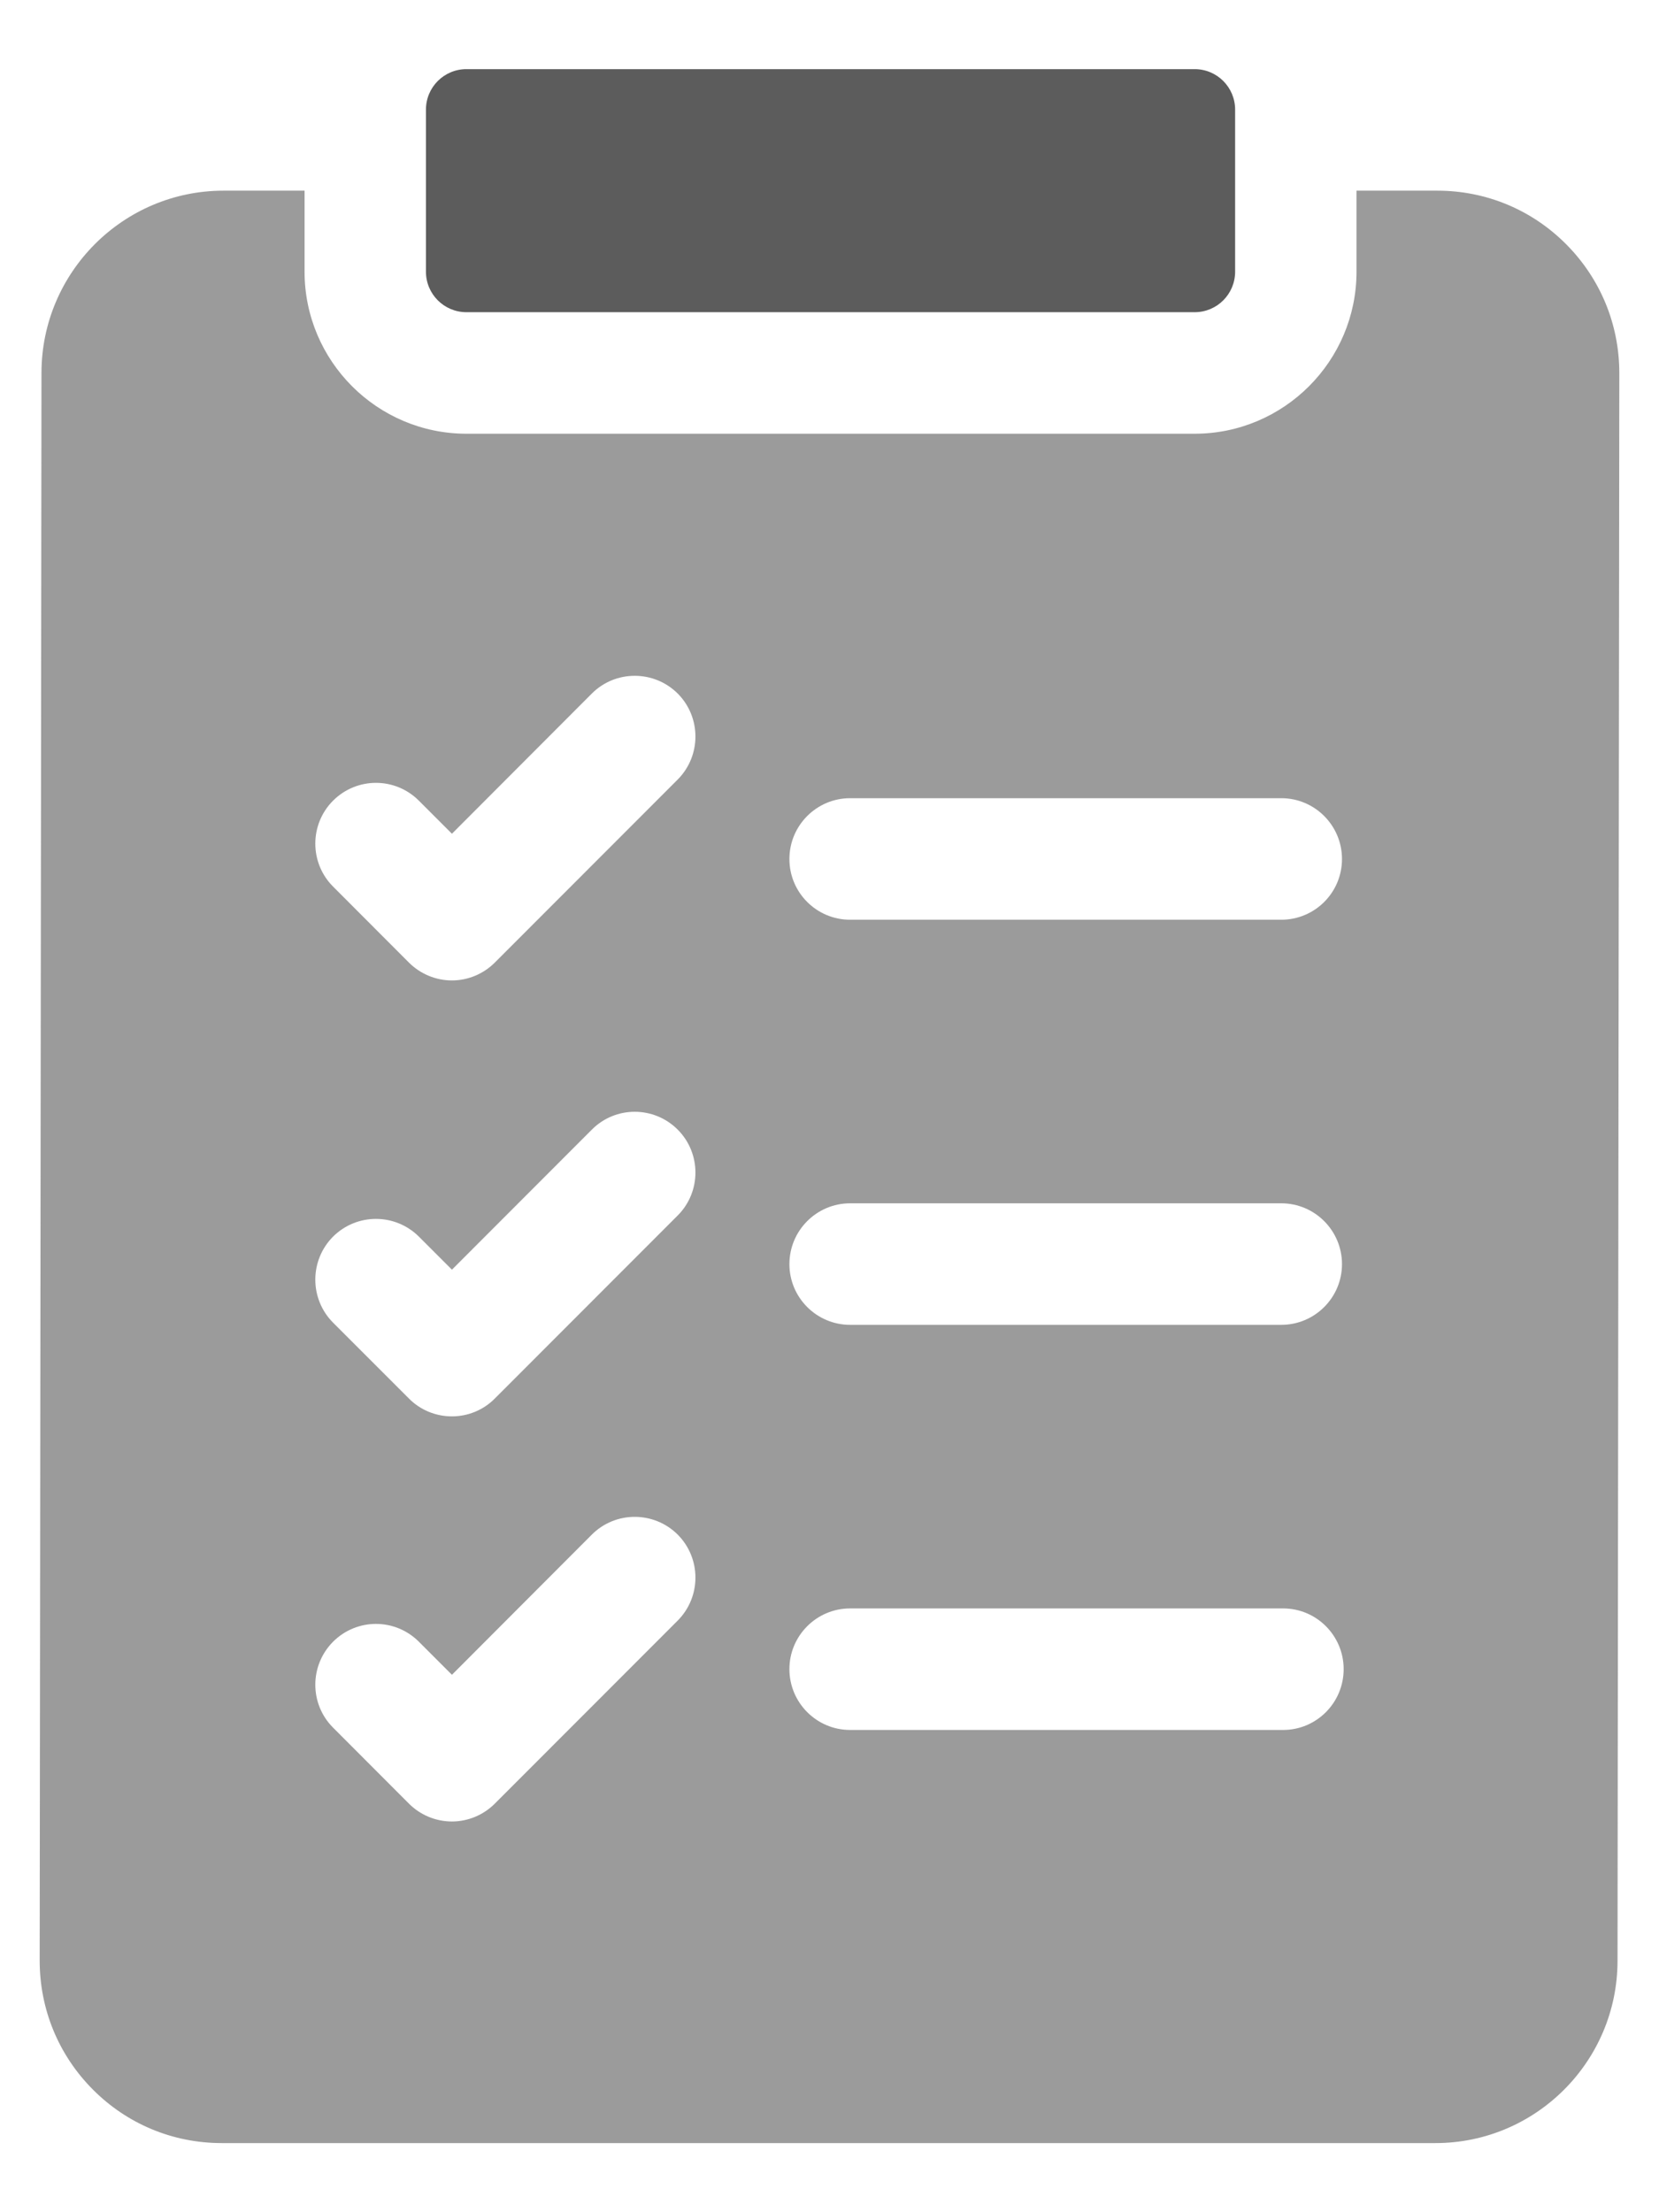
<svg width="12" height="16" viewBox="0 0 12 16" fill="none" className='menuicon' xmlns="http://www.w3.org/2000/svg">
<g opacity="0.8" clip-path="url(#clip0_140_2553)">
<path d="M11.328 1.766C11.079 1.516 10.748 1.379 10.396 1.379H9.812V1.965C9.812 2.611 9.287 3.137 8.641 3.137H3.374C2.728 3.137 2.203 2.611 2.203 1.965V1.379H1.617C0.891 1.379 0.301 1.97 0.3 2.696L0.287 14.18C0.287 14.533 0.424 14.864 0.672 15.113C0.921 15.363 1.252 15.5 1.604 15.5H10.383C11.109 15.5 11.699 14.909 11.7 14.183L11.713 2.699C11.713 2.346 11.576 2.015 11.328 1.766ZM6.149 5.773H9.268C9.51 5.773 9.707 5.97 9.707 6.213C9.707 6.456 9.51 6.652 9.268 6.652H6.149C5.907 6.652 5.71 6.456 5.71 6.213C5.71 5.97 5.907 5.773 6.149 5.773ZM6.149 8.703H9.268C9.51 8.703 9.707 8.9 9.707 9.143C9.707 9.385 9.51 9.582 9.268 9.582H6.149C5.907 9.582 5.71 9.385 5.71 9.143C5.71 8.9 5.907 8.703 6.149 8.703ZM6.149 11.633H9.281C9.523 11.633 9.719 11.83 9.719 12.072C9.719 12.315 9.523 12.512 9.281 12.512H6.149C5.907 12.512 5.71 12.315 5.71 12.072C5.71 11.83 5.907 11.633 6.149 11.633ZM2.409 5.791C2.581 5.619 2.858 5.619 3.03 5.791L3.269 6.03L4.281 5.016C4.452 4.845 4.73 4.845 4.902 5.016C5.073 5.188 5.073 5.466 4.902 5.638L3.579 6.962C3.497 7.044 3.385 7.091 3.269 7.091C3.152 7.091 3.04 7.044 2.958 6.962L2.409 6.412C2.238 6.241 2.238 5.962 2.409 5.791ZM2.409 8.944C2.581 8.773 2.858 8.773 3.03 8.944L3.269 9.183L4.281 8.17C4.452 7.998 4.73 7.998 4.902 8.17C5.073 8.341 5.073 8.62 4.902 8.791L3.579 10.115C3.497 10.198 3.385 10.244 3.269 10.244C3.152 10.244 3.04 10.198 2.958 10.115L2.409 9.566C2.238 9.394 2.238 9.116 2.409 8.944ZM2.409 11.874C2.581 11.702 2.858 11.702 3.03 11.874L3.269 12.113L4.281 11.099C4.452 10.928 4.73 10.928 4.902 11.099C5.073 11.271 5.073 11.549 4.902 11.721L3.579 13.045C3.497 13.127 3.385 13.174 3.269 13.174C3.152 13.174 3.04 13.127 2.958 13.045L2.409 12.495C2.238 12.324 2.238 12.046 2.409 11.874Z" fill="#828282"/>
<path d="M3.081 1.965C3.081 2.127 3.212 2.258 3.374 2.258H8.641C8.803 2.258 8.934 2.127 8.934 1.965V0.793C8.934 0.631 8.803 0.5 8.641 0.5H3.374C3.212 0.5 3.081 0.631 3.081 0.793V1.965Z" fill="#333333"/>
</g>
<defs>
<clipPath id="clip0_140_2553">
<rect width="12" height="15" fill="white" transform="translate(0 0.5)"/>
</clipPath>
</defs>
</svg>
